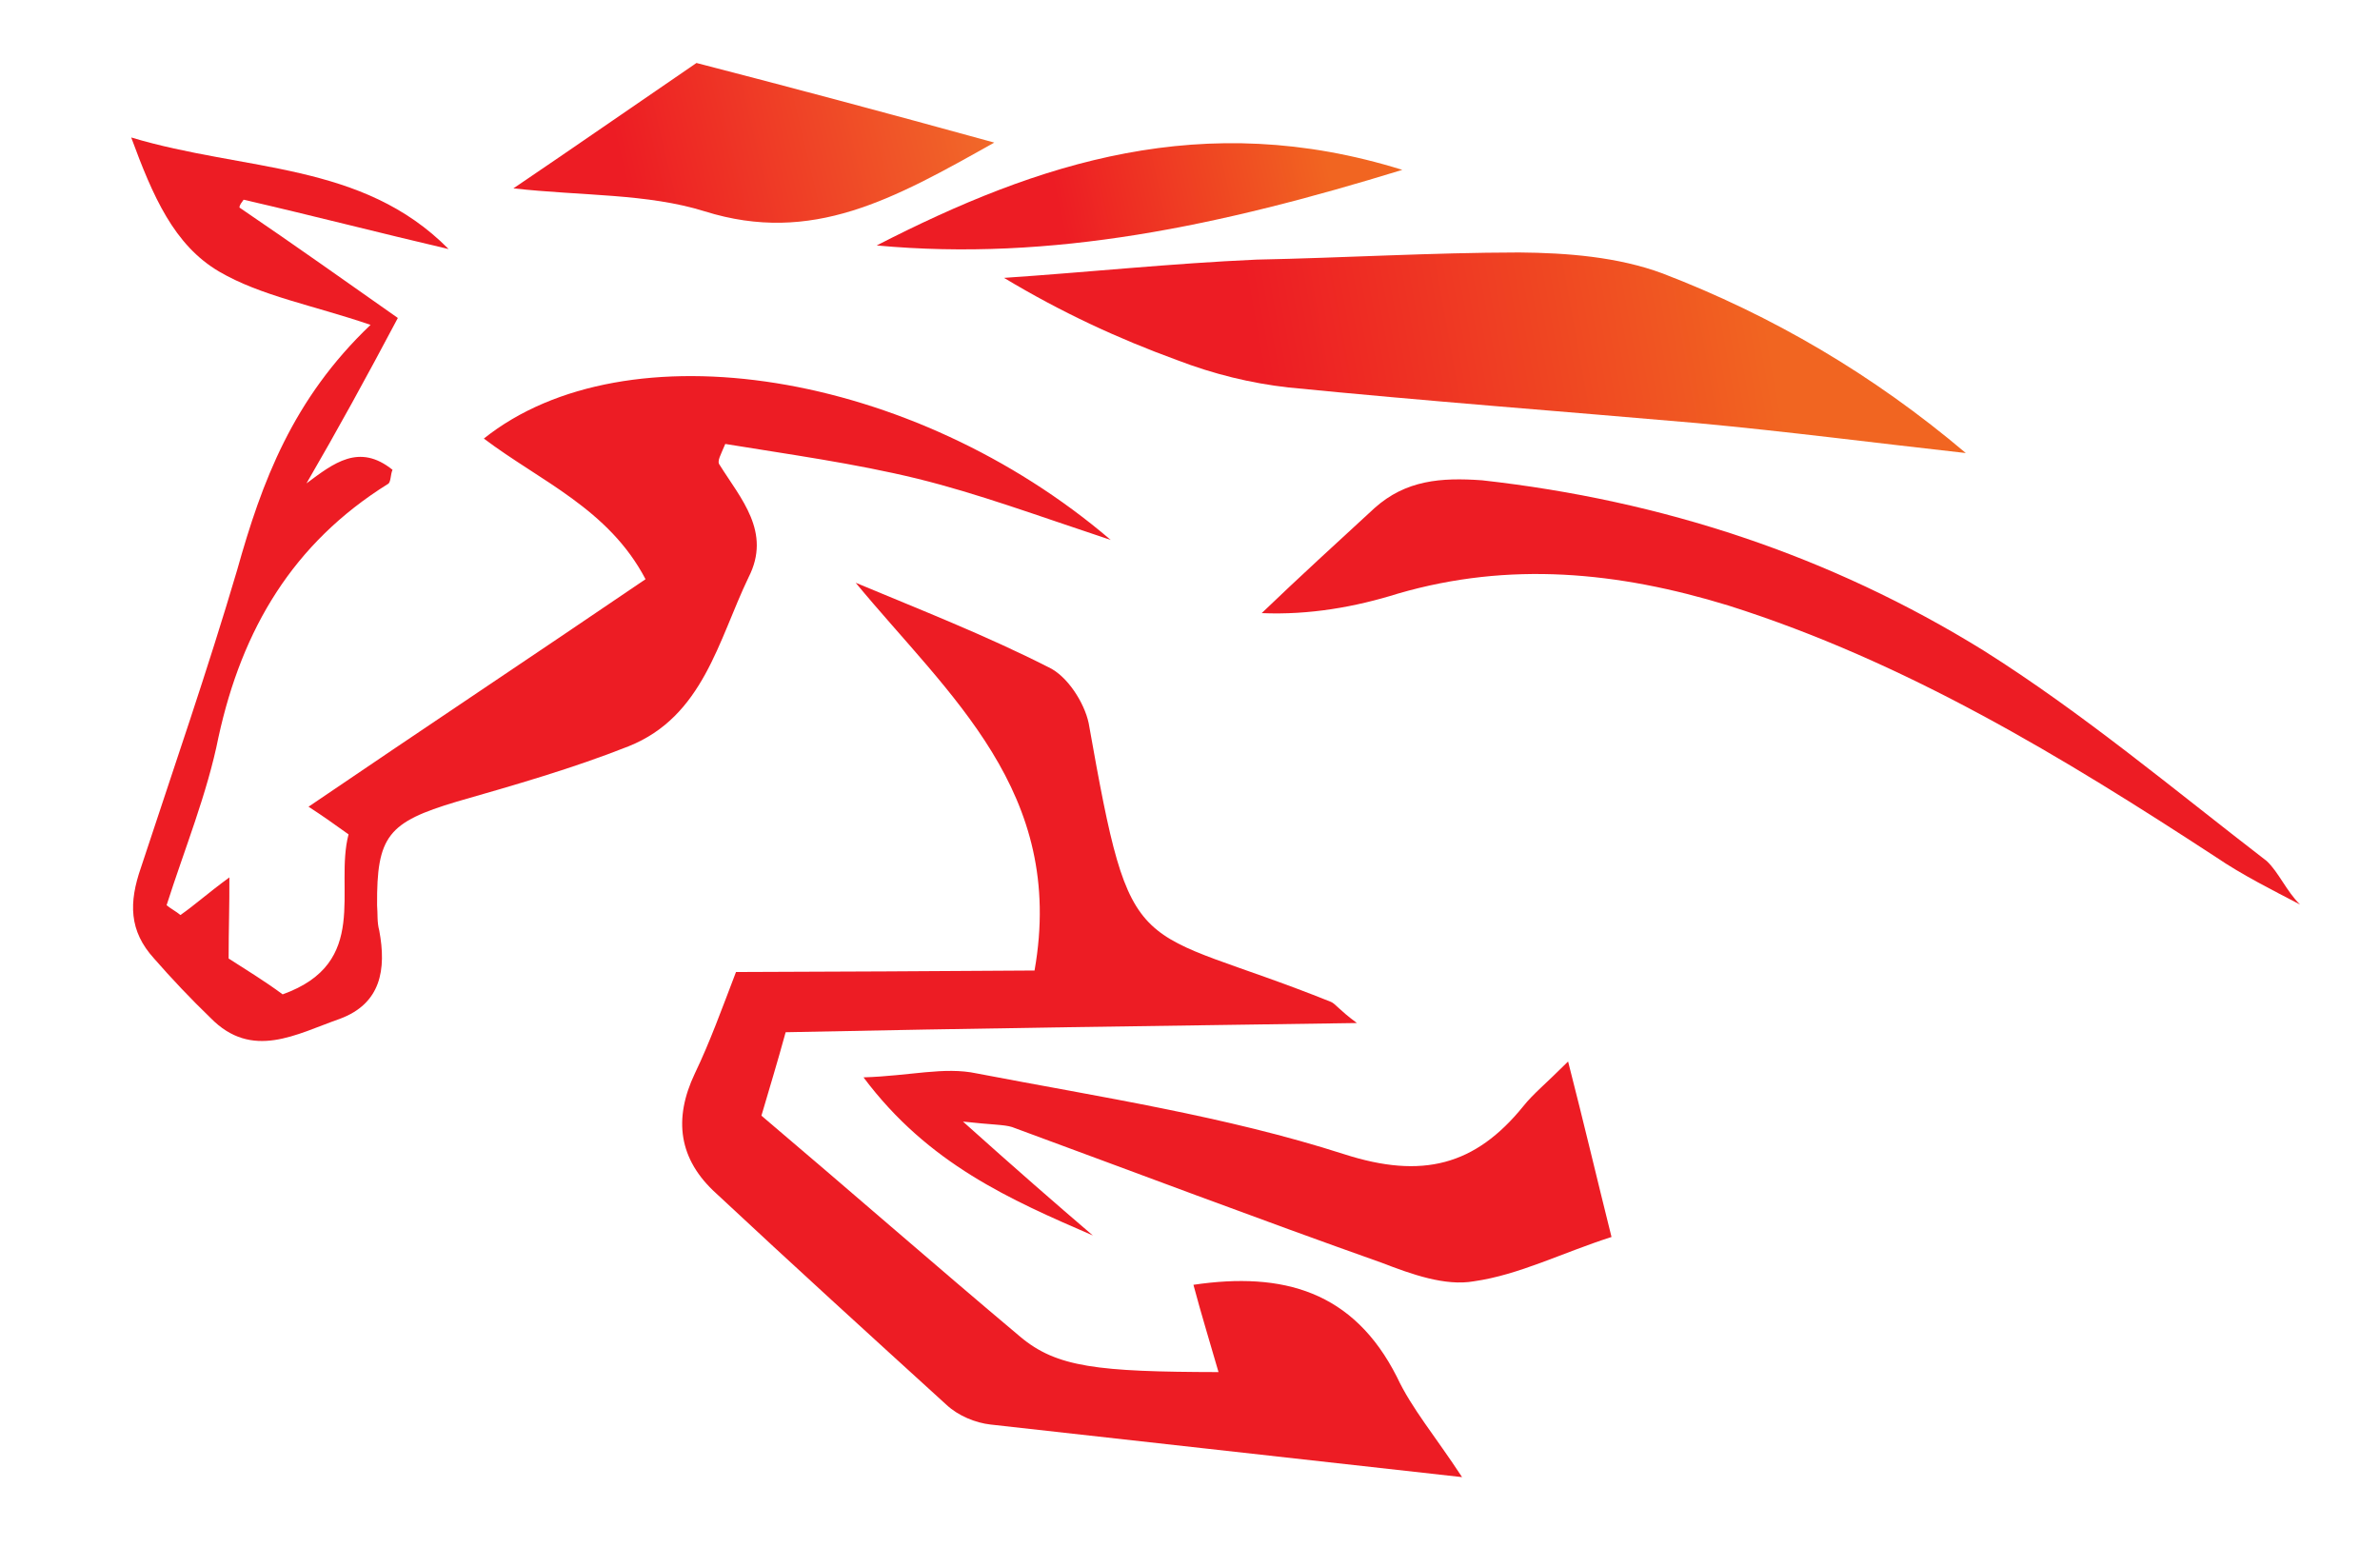 <svg width="594" height="391" viewBox="0 0 594 391" fill="none" xmlns="http://www.w3.org/2000/svg">
<g clip-path="url(#clip0_1_289)">
<path d="M76.487 120.646C83.254 115.612 89.613 110.532 97.965 117.252C97.419 118.432 97.6 120.52 96.738 120.837C73.168 135.576 60.447 156.9 54.535 183.946C51.715 198.104 46.035 211.943 41.58 225.919C42.715 226.873 43.895 227.418 45.03 228.371C48.618 225.877 51.843 222.929 57.247 218.983C57.29 226.017 57.061 231.781 57.059 239.223C60.917 241.721 65.956 244.764 70.541 248.17C92.519 240.283 83.399 221.899 86.991 208.24C83.541 205.788 80.863 203.835 77.004 201.338C105.207 182.153 132.911 163.74 161.113 144.556C151.902 126.988 134.878 120.128 120.761 109.456C156.186 81.153 227.74 92.441 277.217 134.76C258.467 128.534 244.166 123.218 228.866 119.444C213.157 115.625 196.858 113.394 181.012 110.8C179.876 113.568 178.877 115.11 179.603 116.018C184.867 124.462 192.628 132.77 186.813 144.113C179.27 159.813 175.495 178.826 156.877 186.261C143.026 191.746 128.495 195.915 113.964 200.083C96.845 205.204 93.983 208.606 94.114 225.988C94.294 228.076 94.067 230.118 94.656 232.251C96.469 241.964 95.104 250.496 84.751 254.303C73.988 258.065 62.907 264.686 52.513 254.016C47.657 249.34 42.845 244.255 38.443 239.215C32.179 232.314 32.136 225.28 35.181 216.522C43.317 191.792 51.862 167.107 59.181 142.286C65.363 120.233 73.044 99.587 92.483 81.079C78.137 76.171 65.152 73.897 54.666 67.765C43.407 61.134 38.145 48.969 32.746 34.308C61.167 42.853 90.409 40.324 111.968 62.163C95.034 58.207 78.145 53.843 60.801 49.842C60.302 50.613 59.847 50.976 59.756 51.792C73.602 61.193 87.401 71.002 99.294 79.358C91.434 94.195 84.165 107.443 76.487 120.646Z" fill="#ED1C24"/>
<path d="M364.904 368.658C323.224 364.011 285.222 359.773 247.219 355.535C243.542 355.125 239.184 353.399 236.188 350.583C217.033 333.148 197.878 315.712 178.769 297.868C169.373 289.377 168.014 279.301 173.421 267.913C177.193 260.063 180.192 251.714 183.691 242.593C208.937 242.514 233.773 242.389 258.201 242.218C266.071 197.61 236.884 173.68 213.556 145.442C229.763 152.211 246.016 158.572 261.678 166.521C266.399 168.702 270.619 175.375 271.707 180.458C282.629 242.048 282.315 230.021 332.208 250.058C333.388 250.603 334.069 251.919 338.654 255.325C289.344 256.029 242.94 256.643 196.082 257.621C193.991 265.244 192.036 271.642 190.036 278.449C211.96 297.02 233.067 315.501 254.628 333.618C263.706 341.247 273.922 342.386 304.116 342.445C302.03 335.183 299.898 328.329 297.858 320.658C320.153 317.355 337.813 322.219 348.658 343.69C352.333 351.543 358.188 358.399 364.904 368.658Z" fill="#ED1C24"/>
<path d="M490.627 113.072C468.152 110.566 446.132 107.697 423.612 105.599C389.605 102.634 355.552 100.077 321.59 96.703C312.192 95.655 302.93 93.382 293.805 89.883C279.096 84.522 264.932 77.98 250.587 69.351C271.428 67.953 292.36 65.739 313.565 64.796C335.541 64.352 357.199 63.045 379.13 63.01C391.117 63.106 403.83 64.11 414.952 68.245C442.328 78.741 467.568 93.547 490.627 113.072Z" fill="url(#paint0_linear_1_289)"/>
<path d="M240.344 279.924C253.507 291.729 263.312 300.266 272.753 308.348C252.233 299.444 231.713 290.54 215.511 268.885C227.135 268.527 235.672 266.171 243.753 267.899C274.536 273.812 305.863 278.546 335.419 288.045C354.986 294.362 368.2 290.873 380.192 276.084C382.599 273.044 385.779 270.504 391.365 264.925C395.401 280.674 398.484 293.837 402.202 308.724C389.76 312.712 379.224 318.153 367.872 319.782C360.698 321.05 352.344 318.051 344.808 315.143C314.164 304.282 283.202 292.56 252.603 281.291C250.605 280.655 247.699 280.744 240.344 279.924Z" fill="#ED1C24"/>
<path d="M574.042 225.75C567.006 222.071 559.56 218.346 553.024 213.896C514.847 188.963 475.716 165.165 431.36 151.122C403.757 142.668 376.742 140.069 348.952 148.135C338.235 151.488 326.838 153.525 314.897 153.021C324.162 144.13 333.836 135.285 343.056 126.802C350.868 119.817 359.632 119.14 369.893 119.871C414.842 124.883 456.746 138.653 495.059 162.36C519.8 177.938 542.496 197.009 565.737 214.9C568.732 217.715 570.683 222.481 574.042 225.75Z" fill="#ED1C24"/>
<path d="M248.146 35.585C222.987 49.733 202.687 61.115 175.901 52.752C161.51 48.253 145.3 48.926 128.138 47.013C143.352 36.718 157.703 26.74 173.825 15.719C196.344 21.538 220.452 27.948 248.146 35.585Z" fill="url(#paint1_linear_1_289)"/>
<path d="M349.987 42.393C304.577 56.35 262.62 65.317 218.806 61.258C259.178 40.536 300.41 26.94 349.987 42.393Z" fill="url(#paint2_linear_1_289)"/>
</g>
<defs>
<linearGradient id="paint0_linear_1_289" x1="438.902" y1="69.013" x2="314.658" y2="91.382" gradientUnits="userSpaceOnUse">
<stop stop-color="#F16521"/>
<stop offset="1" stop-color="#ED1C24"/>
</linearGradient>
<linearGradient id="paint1_linear_1_289" x1="244.781" y1="23.218" x2="155.875" y2="44.496" gradientUnits="userSpaceOnUse">
<stop stop-color="#F16929"/>
<stop offset="1" stop-color="#ED1C24"/>
</linearGradient>
<linearGradient id="paint2_linear_1_289" x1="330.691" y1="37.829" x2="264.206" y2="52.048" gradientUnits="userSpaceOnUse">
<stop stop-color="#F16521"/>
<stop offset="1" stop-color="#ED1C24"/>
</linearGradient>
<clipPath id="clip0_1_289">
<rect width="560" height="330" fill="white" transform="translate(36.572) rotate(6.363)"/>
</clipPath>
</defs>
</svg>
